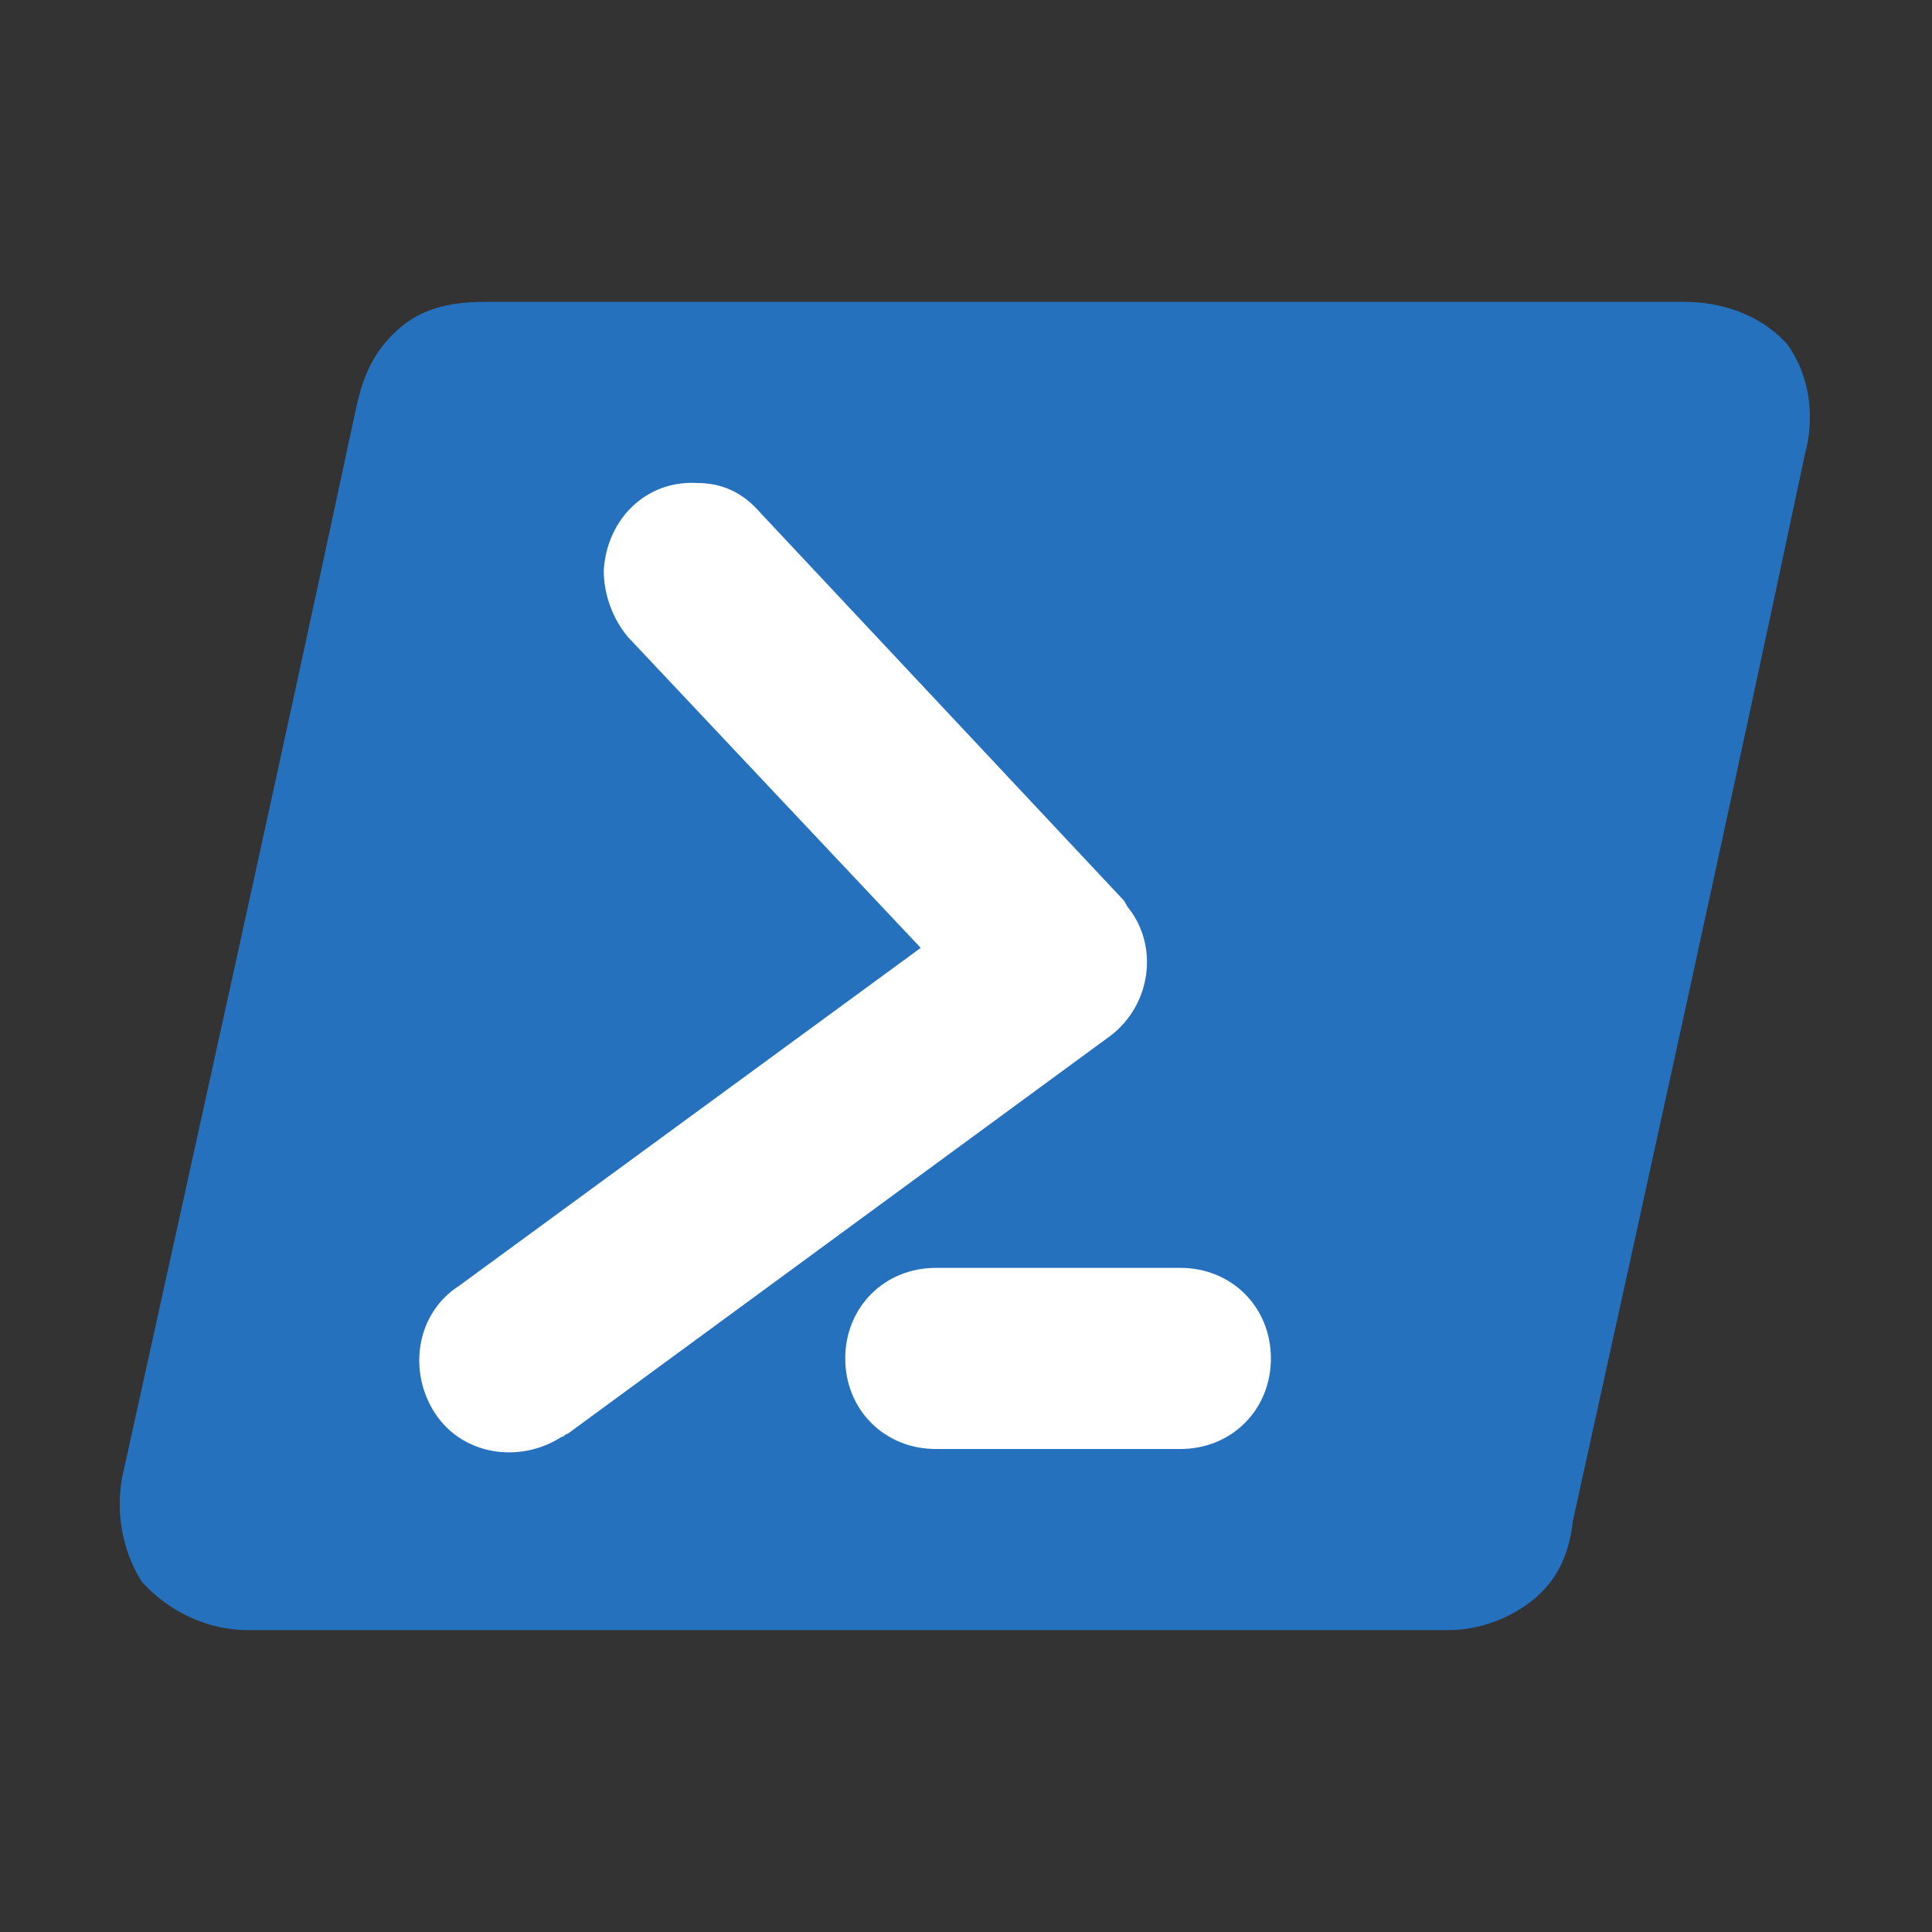 <?xml version="1.0" encoding="UTF-8"?>
<!-- Generator: Adobe Illustrator 23.0.4, SVG Export Plug-In . SVG Version: 6.00 Build 0)  -->
<svg version="1.1" id="Layer_1" xmlns="http://www.w3.org/2000/svg" xmlns:xlink="http://www.w3.org/1999/xlink" x="0px" y="0px" viewBox="0 0 64 64" style="enable-background:new 0 0 64 64;" xml:space="preserve">
<rect x="0" y="0" width="64" height="64" fill="#333333" stroke="none"/>
<style type="text/css">
	.st0{fill:#2671BE;}
	.st1{fill:#FFFFFF;}
</style>
<path class="st0" d="M59.2,11.4c-0.9-1-2.2-1.4-3.4-1.4H16.1c-0.9,0-2,0.1-2.9,0.9s-1.2,1.7-1.4,2.6C9.3,25.2,6.7,36.9,4.1,48.7l0,0  c-0.3,1.2-0.1,2.6,0.6,3.7c0.9,1,2.2,1.6,3.5,1.6H48c1,0,2.1-0.4,2.9-1.1s1.1-1.6,1.2-2.5l0,0c2.6-11.8,5.2-23.6,7.7-35.4  C60.1,13.9,60,12.5,59.2,11.4z"/>
<path class="st1" d="M23.1,16c-1.7-0.1-3,1.2-3.1,2.9c0,0.8,0.3,1.6,0.8,2.2l9.7,10.3L15.2,42.6c-1.4,0.9-1.7,2.8-0.8,4.2  s2.8,1.7,4.2,0.8c0.1,0,0.1-0.1,0.2-0.1l18-13.2c1.3-1,1.6-2.9,0.6-4.2c-0.1-0.1-0.1-0.2-0.2-0.3L25.2,17C24.6,16.3,23.9,16,23.1,16  z"/>
<path class="st1" d="M31,42c-1.7,0-3,1.3-3,3s1.3,3,3,3h0.1h8c1.7,0,3-1.3,3-3s-1.3-3-3-3H39H31z"/>
</svg>